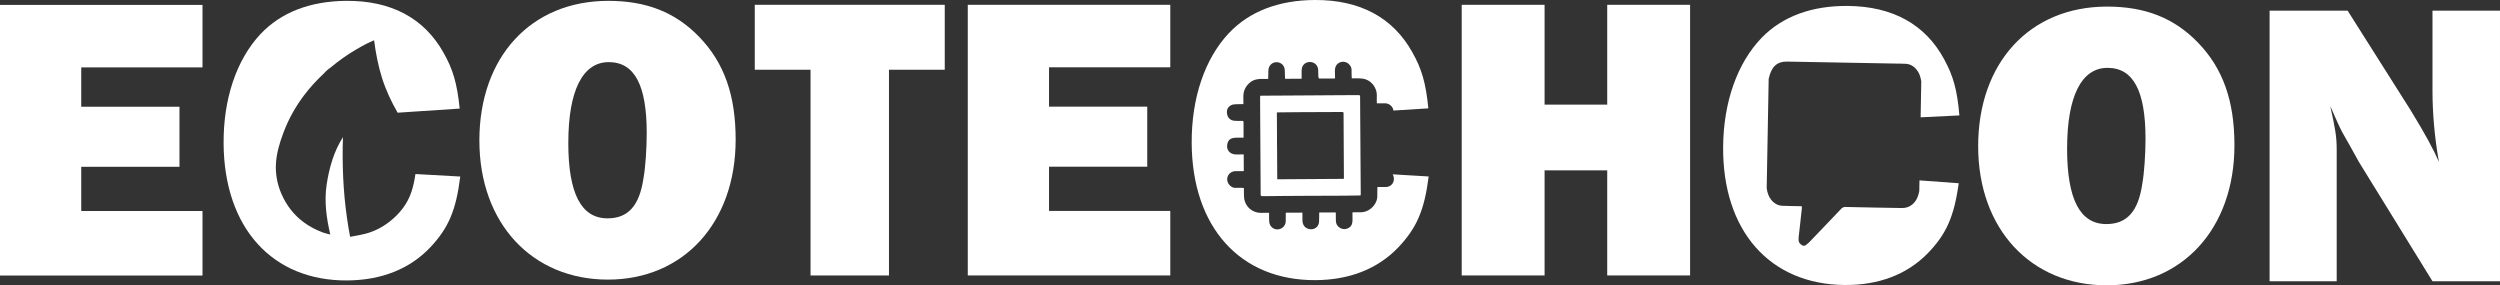 <svg width="184" height="21" viewBox="0 0 184 21" fill="none" xmlns="http://www.w3.org/2000/svg">
<rect x="0" y="0" width="184" height="21" fill="#333333" stroke="none"/>
<path d="M14.904 20.279H0V0.361H14.904V4.96H5.979V7.856H13.209V12.276H5.979V15.531H14.904V20.279Z" fill="white"/>
<path d="M51.466 2.721C53.311 4.632 54.144 7.021 54.144 10.276C54.144 16.398 50.306 20.579 44.743 20.579C39.18 20.579 35.282 16.458 35.282 10.336C35.282 4.214 39.06 0.063 44.772 0.063C47.569 0.063 49.711 0.899 51.466 2.721H51.466ZM41.827 10.515C41.827 14.248 42.779 16.07 44.713 16.07C46.23 16.07 47.063 15.144 47.361 13.113C47.509 12.307 47.599 10.873 47.599 9.798C47.599 6.275 46.707 4.572 44.803 4.572C42.899 4.572 41.828 6.633 41.828 10.515H41.827Z" fill="white"/>
<path d="M65.427 20.272H59.656V5.132H55.551V0.354H69.534V5.132H65.428V20.273L65.427 20.272Z" fill="white"/>
<path d="M86.133 20.272H71.228V0.354H86.133V4.953H77.208V7.849H84.437V12.269H77.208V15.524H86.133V20.272Z" fill="white"/>
<path d="M124.391 20.272H118.292V12.538H113.681V20.272H107.582V0.354H113.681V7.7H118.292V0.354H124.391V20.272Z" fill="white"/>
<path d="M161.777 3.142C163.622 5.053 164.455 7.442 164.455 10.697C164.455 16.819 160.617 21 155.054 21C149.491 21 145.593 16.879 145.593 10.757C145.593 4.636 149.371 0.485 155.084 0.485C157.88 0.485 160.022 1.321 161.777 3.143V3.142ZM152.138 10.937C152.138 14.669 153.09 16.491 155.024 16.491C156.541 16.491 157.374 15.565 157.672 13.534C157.82 12.728 157.91 11.294 157.91 10.22C157.91 6.696 157.018 4.994 155.114 4.994C153.21 4.994 152.139 7.054 152.139 10.937H152.138Z" fill="white"/>
<path d="M179.031 20.701L173.617 11.922C173.2 11.176 172.814 10.459 172.397 9.742C172.189 9.354 171.921 8.757 171.505 7.801C171.891 9.533 171.981 10.07 171.981 11.056V20.701H167.042V0.783H172.784L177.395 8.069C178.496 9.861 179.121 11.026 179.507 11.922C179.18 10.1 179.031 8.278 179.031 6.696V0.783H183.999V20.701H179.031V20.701Z" fill="white"/>
<path d="M25.583 20.641C20.063 20.688 16.509 16.794 16.457 10.593C16.431 7.298 17.391 4.415 19.167 2.513C20.675 0.912 22.817 0.086 25.473 0.063C28.784 0.035 31.213 1.333 32.636 3.867C33.332 5.09 33.639 6.105 33.833 7.991L29.265 8.295C28.794 7.475 28.395 6.624 28.11 5.717C27.832 4.827 27.657 3.916 27.534 2.965C27.337 3.054 27.161 3.125 26.995 3.211C26.722 3.351 26.454 3.498 26.192 3.654C25.565 4.025 24.968 4.442 24.405 4.911C24.387 4.927 24.367 4.941 24.349 4.957C24.163 5.081 23.989 5.234 23.832 5.413C23.291 5.914 22.796 6.458 22.351 7.051C21.732 7.879 21.233 8.772 20.87 9.743C20.856 9.781 20.841 9.819 20.828 9.857C20.575 10.542 20.365 11.242 20.314 11.97C20.258 12.761 20.394 13.536 20.712 14.267C21.097 15.149 21.654 15.845 22.369 16.369C22.785 16.675 23.254 16.922 23.774 17.114C23.937 17.174 24.112 17.208 24.308 17.261C24.17 16.663 24.06 16.074 24.004 15.483C23.942 14.845 23.945 14.208 24.045 13.56C24.237 12.328 24.567 11.155 25.242 10.092C25.175 12.077 25.254 14.047 25.535 16.025C25.602 16.494 25.678 16.961 25.768 17.43C25.854 17.413 25.94 17.397 26.026 17.381C26.317 17.328 26.601 17.28 26.878 17.208C27.541 17.038 28.141 16.728 28.679 16.307C29.422 15.725 29.992 15.003 30.288 14.101C30.424 13.684 30.514 13.245 30.576 12.809L33.874 12.993C33.566 15.482 33.01 16.774 31.679 18.193C30.17 19.793 28.088 20.619 25.581 20.64L25.583 20.641Z" fill="white"/>
<path d="M132.567 15.176C132.585 15.21 132.602 15.244 132.621 15.278C132.625 15.244 132.628 15.21 132.632 15.177C132.608 15.177 132.586 15.176 132.567 15.176Z" fill="white"/>
<path d="M141.405 5.981C141.36 5.736 141.305 5.497 141.177 5.292C140.948 4.921 140.643 4.717 140.258 4.695C140 4.68 139.739 4.683 139.479 4.678C138.898 4.667 138.318 4.657 137.738 4.646C136.021 4.615 134.302 4.582 132.585 4.552C132.235 4.546 131.884 4.539 131.533 4.533C130.797 4.52 130.377 4.902 130.188 5.754C130.186 5.762 130.179 5.769 130.175 5.775C130.127 8.469 130.078 11.162 130.029 13.857C130.045 13.942 130.059 14.028 130.078 14.111C130.219 14.704 130.655 15.125 131.17 15.146C131.615 15.165 132.061 15.166 132.506 15.176C132.526 15.177 132.547 15.176 132.568 15.176C132.586 15.21 132.603 15.244 132.622 15.278C132.58 15.665 132.54 16.038 132.499 16.41C132.46 16.759 132.416 17.106 132.381 17.457C132.346 17.787 132.411 17.918 132.674 18.079C132.732 18.079 132.79 18.081 132.849 18.082C132.948 18.002 133.056 17.933 133.146 17.841C133.431 17.544 133.715 17.249 134 16.952C134.259 16.681 134.517 16.411 134.776 16.14C135.017 15.889 135.257 15.636 135.497 15.383C135.597 15.277 135.693 15.229 135.829 15.232C136.547 15.248 137.264 15.263 137.983 15.277H137.985C138.028 15.277 138.074 15.277 138.117 15.279C138.74 15.29 139.363 15.3 139.985 15.311C140.561 15.321 141.02 14.947 141.196 14.326C141.222 14.24 141.239 14.15 141.259 14.062C141.264 13.799 141.269 13.538 141.274 13.276L144.165 13.487C143.816 15.966 143.238 17.247 141.884 18.639C140.351 20.21 138.259 20.999 135.757 20.975C130.247 20.925 126.767 16.977 126.823 10.788C126.854 7.5 127.863 4.638 129.666 2.772C131.2 1.201 133.352 0.414 136.002 0.437C139.309 0.467 141.708 1.805 143.087 4.357C143.76 5.59 144.05 6.61 144.211 8.495L141.358 8.634C141.375 7.749 141.39 6.865 141.406 5.98L141.405 5.981Z" fill="white"/>
<path d="M90.452 2.431C91.969 0.833 94.118 0.012 96.778 5.83616e-06C100.097 -0.015 102.525 1.294 103.942 3.838C104.636 5.065 104.939 6.084 105.127 7.975L102.556 8.136C102.554 8.122 102.552 8.108 102.549 8.094C102.5 7.825 102.232 7.607 101.958 7.604C101.755 7.602 101.553 7.605 101.336 7.606C101.335 7.434 101.324 7.27 101.333 7.105C101.37 6.433 100.903 5.853 100.243 5.782C100.083 5.766 99.92 5.764 99.757 5.765C99.667 5.765 99.577 5.766 99.489 5.764C99.485 5.587 99.471 5.409 99.475 5.234C99.475 5.217 99.475 5.2 99.476 5.181C99.489 4.878 99.251 4.625 98.997 4.561C98.953 4.55 98.907 4.543 98.862 4.544C98.546 4.552 98.322 4.74 98.264 5.034C98.255 5.084 98.25 5.137 98.249 5.194C98.249 5.383 98.255 5.572 98.26 5.777C97.866 5.78 97.483 5.785 97.1 5.781C97.076 5.781 97.036 5.707 97.033 5.664C97.022 5.493 97.028 5.321 97.018 5.148C96.999 4.796 96.748 4.593 96.472 4.565C96.335 4.551 96.194 4.582 96.07 4.657C96.047 4.671 96.026 4.686 96.007 4.702C95.85 4.827 95.8 5.006 95.8 5.21C95.8 5.404 95.799 5.599 95.799 5.794C95.455 5.794 95.121 5.797 94.793 5.798C94.721 5.798 94.65 5.798 94.579 5.798C94.572 5.578 94.566 5.382 94.56 5.186V5.185C94.56 5.185 94.56 5.178 94.56 5.175C94.547 4.825 94.298 4.58 93.955 4.578C93.631 4.575 93.373 4.823 93.354 5.16C93.344 5.375 93.344 5.591 93.339 5.812C93.207 5.81 93.087 5.81 92.966 5.807C92.617 5.797 92.28 5.84 91.996 6.075C91.651 6.359 91.494 6.727 91.51 7.176C91.516 7.338 91.513 7.502 91.515 7.666C91.306 7.669 91.122 7.662 90.94 7.673C90.836 7.678 90.725 7.688 90.633 7.732C90.355 7.864 90.253 8.105 90.319 8.424C90.375 8.699 90.584 8.876 90.879 8.891C91.053 8.899 91.23 8.906 91.403 8.897C91.508 8.891 91.526 8.929 91.525 9.021C91.521 9.307 91.525 9.593 91.526 9.879C91.525 9.962 91.527 10.045 91.528 10.132C91.319 10.132 91.126 10.126 90.935 10.136C90.611 10.152 90.421 10.266 90.343 10.548C90.213 11.008 90.505 11.371 90.984 11.369C91.164 11.369 91.343 11.366 91.537 11.364C91.54 11.777 91.541 12.177 91.543 12.597C91.354 12.597 91.171 12.601 90.988 12.595C90.612 12.582 90.328 12.836 90.32 13.191C90.314 13.528 90.633 13.858 90.962 13.826C91.153 13.809 91.347 13.829 91.546 13.832C91.55 14.037 91.554 14.241 91.559 14.445C91.571 15.13 92.11 15.659 92.796 15.666C92.999 15.668 93.203 15.664 93.405 15.661C93.407 15.886 93.397 16.106 93.415 16.324C93.443 16.66 93.721 16.9 94.04 16.884C94.086 16.882 94.129 16.875 94.17 16.863C94.438 16.794 94.628 16.558 94.631 16.267C94.634 16.068 94.632 15.868 94.634 15.655C94.931 15.655 95.224 15.653 95.522 15.651C95.632 15.651 95.743 15.65 95.855 15.649C95.856 15.707 95.856 15.765 95.858 15.821C95.86 15.956 95.86 16.088 95.861 16.221C95.864 16.543 96.028 16.78 96.332 16.854C96.643 16.932 97.053 16.782 97.082 16.319C97.089 16.209 97.09 16.099 97.091 15.989C97.093 15.873 97.093 15.757 97.093 15.64C97.484 15.638 97.863 15.638 98.239 15.636C98.264 15.636 98.29 15.636 98.314 15.636C98.316 15.852 98.317 16.047 98.32 16.242C98.323 16.456 98.41 16.633 98.588 16.751C98.66 16.797 98.732 16.829 98.807 16.846C98.956 16.882 99.109 16.858 99.257 16.777C99.487 16.651 99.545 16.432 99.545 16.188C99.543 16 99.542 15.811 99.541 15.626C99.748 15.624 99.937 15.619 100.127 15.623C100.793 15.635 101.391 15.033 101.37 14.394C101.363 14.186 101.375 13.978 101.378 13.764C101.584 13.764 101.771 13.756 101.959 13.764C102.306 13.777 102.581 13.534 102.591 13.189C102.595 13.062 102.562 12.937 102.5 12.83L105.15 12.988C104.833 15.48 104.27 16.773 102.931 18.19C101.415 19.787 99.325 20.607 96.814 20.618C91.283 20.645 87.737 16.729 87.708 10.518C87.693 7.216 88.666 4.331 90.451 2.432L90.452 2.431Z" fill="white"/>
<path d="M92.743 7.157C92.744 7.646 92.749 8.135 92.751 8.625C92.763 10.497 92.774 12.369 92.785 14.243C92.785 14.341 92.756 14.44 92.927 14.438C93.007 14.437 93.089 14.436 93.169 14.435C93.632 14.429 94.092 14.425 94.553 14.422C95.052 14.418 95.55 14.416 96.05 14.413C96.94 14.409 97.831 14.409 98.721 14.403C98.88 14.403 99.037 14.401 99.197 14.399C99.474 14.396 99.752 14.392 100.031 14.387C100.065 14.387 100.102 14.387 100.137 14.386C100.142 14.345 100.151 14.31 100.151 14.277C100.15 14.184 100.15 14.094 100.149 14.002V14C100.149 14 100.151 13.999 100.149 13.998C100.148 13.561 100.143 13.126 100.14 12.688C100.133 11.739 100.127 10.789 100.121 9.839C100.118 9.323 100.114 8.806 100.11 8.29C100.108 7.928 100.106 7.566 100.104 7.204C100.104 7 100.114 6.999 99.909 7C99.718 7.001 99.526 7.002 99.336 7.002C97.676 7.013 96.018 7.024 94.357 7.034C94.341 7.034 94.325 7.034 94.308 7.034C94.077 7.034 93.847 7.037 93.616 7.038C93.329 7.041 93.044 7.043 92.755 7.045C92.75 7.087 92.744 7.122 92.744 7.157L92.743 7.157ZM94.084 8.271C94.573 8.266 95.045 8.26 95.519 8.256C96.403 8.251 97.288 8.248 98.172 8.245C98.373 8.243 98.573 8.241 98.773 8.241C98.838 8.241 98.886 8.245 98.886 8.337C98.892 9.928 98.903 11.518 98.912 13.107C98.912 13.121 98.903 13.136 98.894 13.164C97.333 13.174 95.772 13.183 94.197 13.194C94.134 13.194 94.07 13.194 94.005 13.195C94.001 12.443 93.997 11.693 93.993 10.941C93.993 10.912 93.993 10.883 93.992 10.854C93.988 10.744 93.987 10.634 93.987 10.519C93.986 10.4 93.986 10.285 93.987 10.173C93.988 10.156 93.988 10.139 93.988 10.122C93.984 9.507 93.981 8.891 93.977 8.273C94.014 8.273 94.049 8.272 94.083 8.272L94.084 8.271Z" fill="white"/>
</svg>
